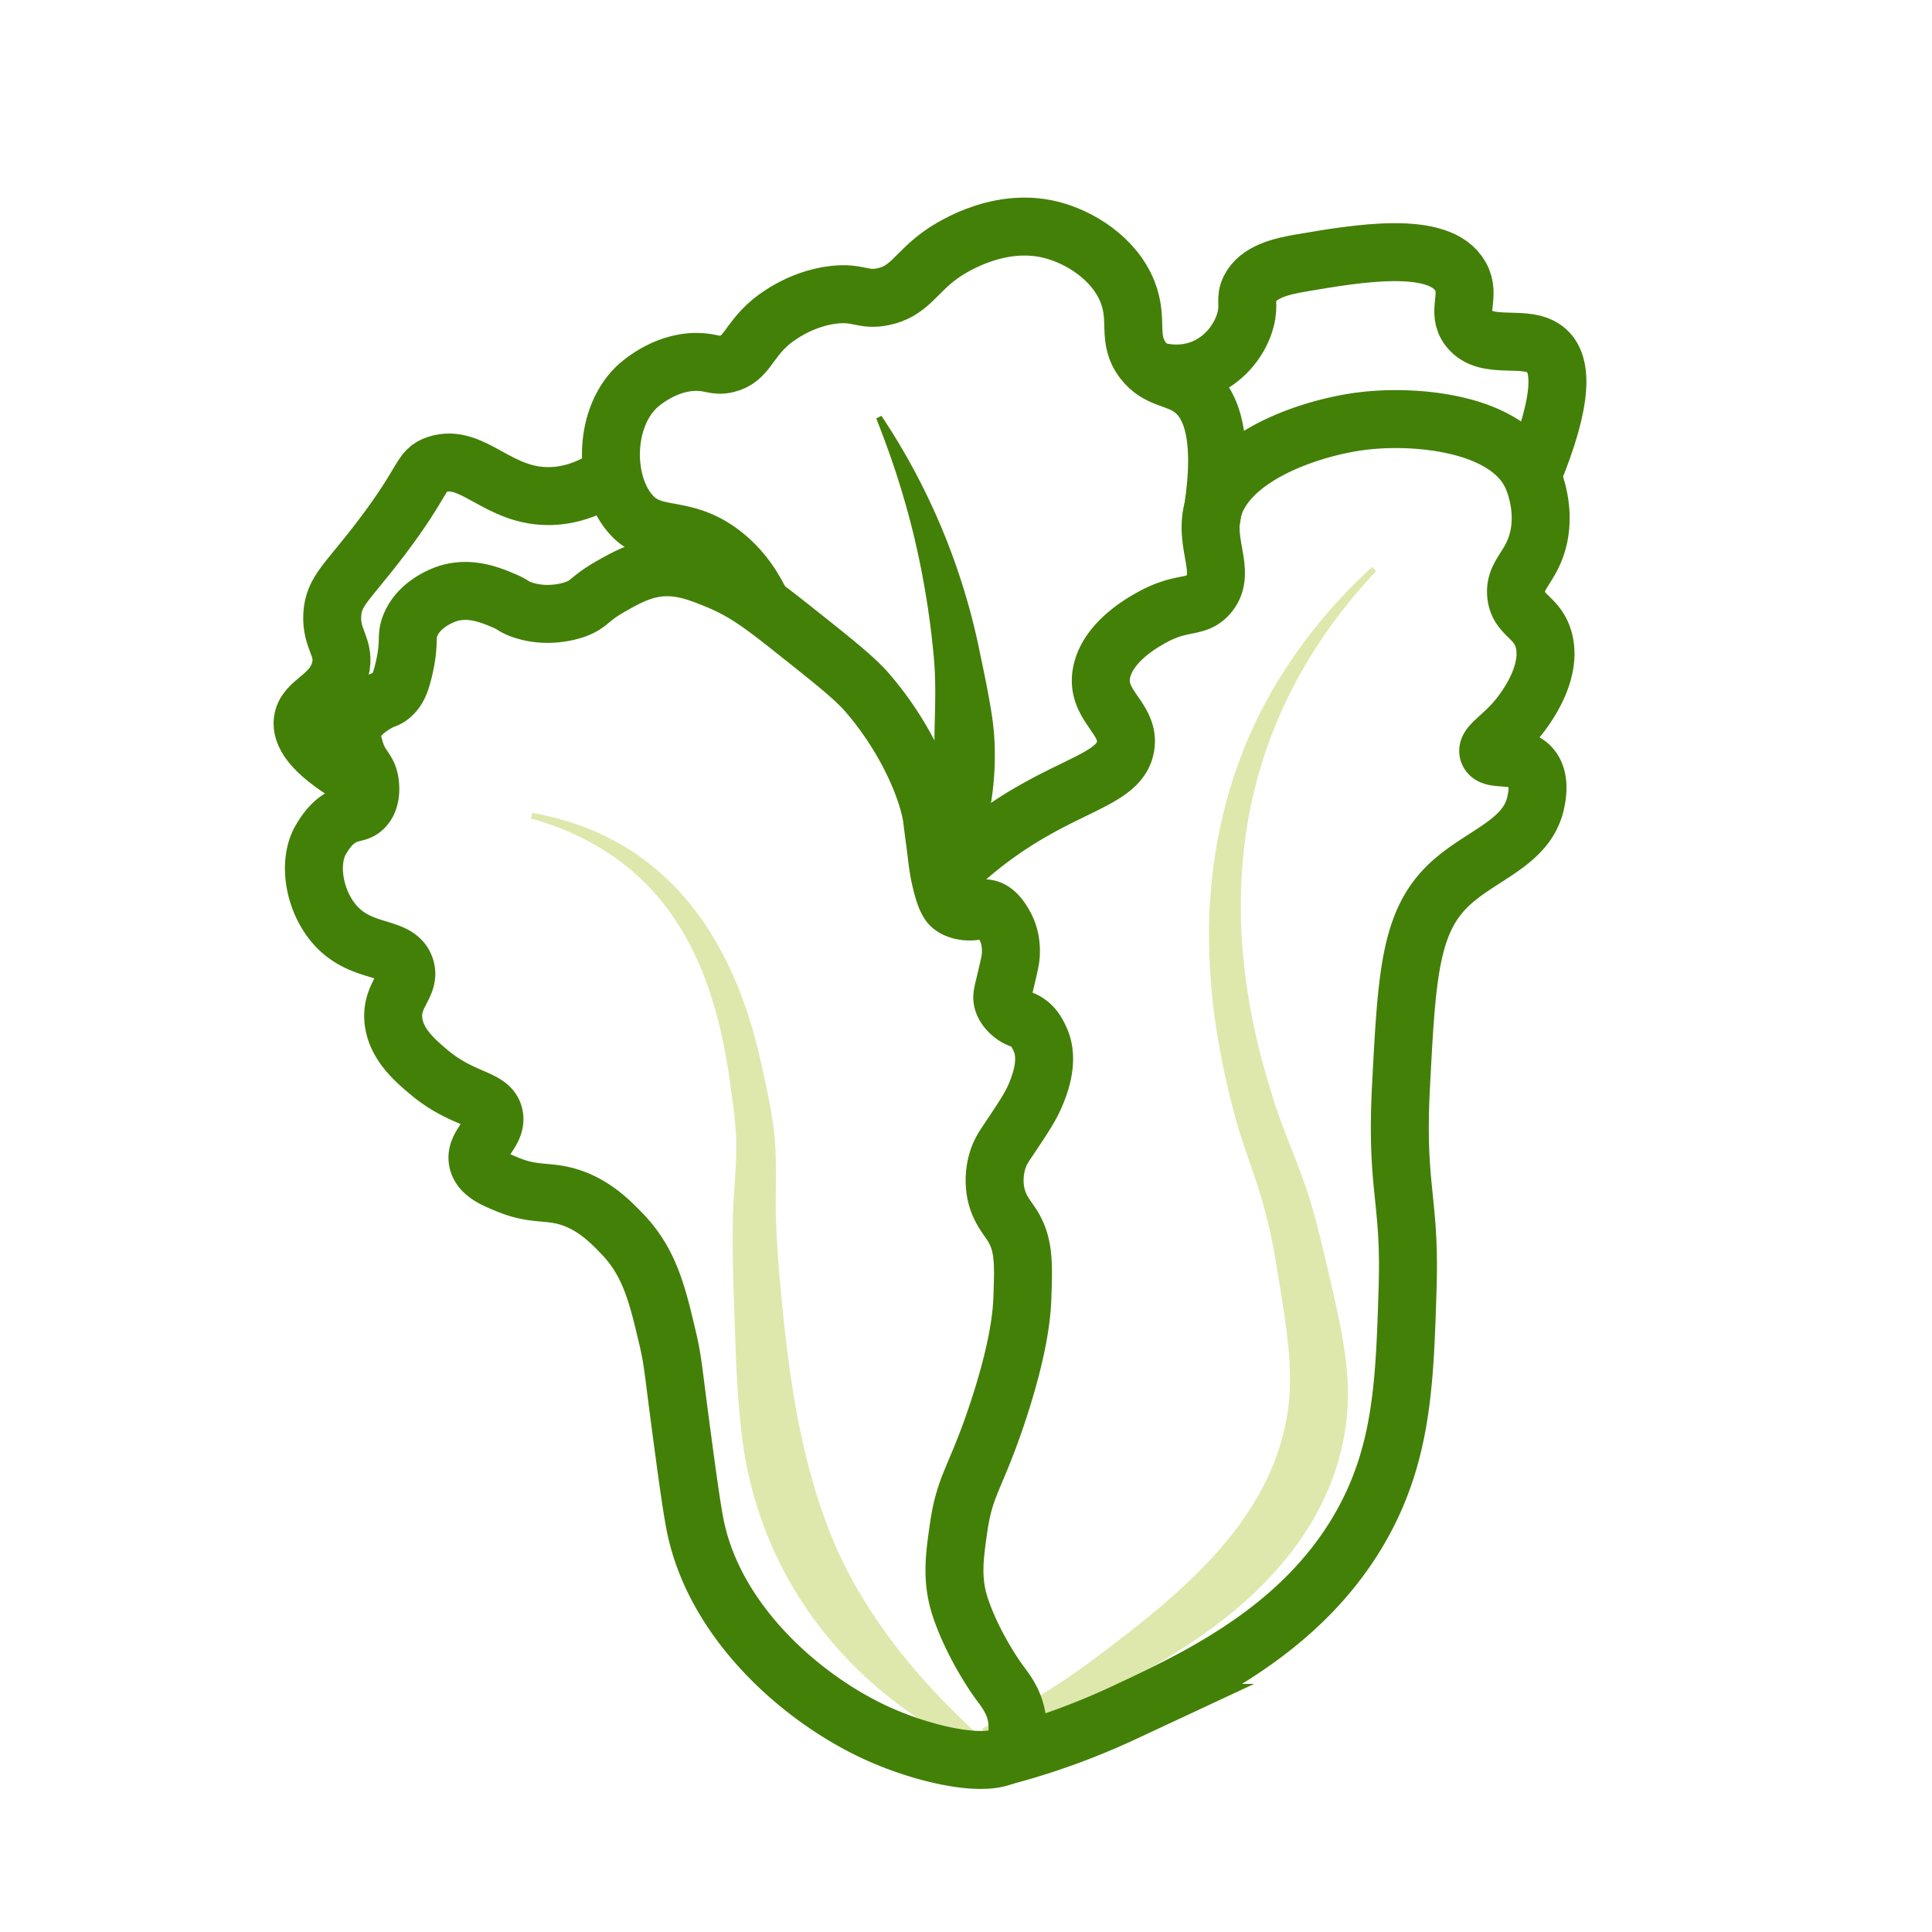 <svg xmlns="http://www.w3.org/2000/svg" viewBox="0 0 2000 2000"><defs><style>.cls-1{fill:#dee8ad;}.cls-2{fill:none;stroke:#438008;stroke-miterlimit:10;stroke-width:60px;}.cls-3{fill:#438008;}</style></defs><g id="Layer_7" data-name="Layer 7"><path class="cls-1" d="M550.926,841.475c139.512,24.633,209.317,130.321,237.492,261.165,5.046,22.827,10.176,46.144,12.952,69.397,3.61,32.739.614,64.948,2.224,97.316.335,10.213,1.3,25.262,2.027,35.633,8.295,99.566,19.454,200.77,57.878,292.055,23.182,54.602,59.599,106.334,100.698,150.717,5.96,6.213,12.365,13.407,18.588,19.365,9.435,9.677,22.658,22.124,32.593,31.462,6.202,5.421,14.257,12.758,20.4,18.55l-3.137,5.115c-11.209-4.684-23.258-9.632-34.045-15.323-130.618-66.063-218.232-185.862-231.921-332.63-2.6-23.692-4.152-51.002-5.078-74.877-1.227-41.741-3.613-87.911-3.097-129.633-.021-30.079,4.428-60.622,3.542-90.224-.497-17.354-3.025-35.25-5.456-52.462C743.371,1024.975,710.158,928.468,615.959,874.695a281.331,281.331,0,0,0-66.331-27.361l1.298-5.858Z"/><path class="cls-1" d="M1424.557,591.218C1280.219,744.872,1254.148,932.899,1315.708,1129.768c11.262,39.231,29.625,75.96,41.276,115.551,8.688,28.633,15.275,59.424,22.121,88.565,10.056,44.097,20.08,90.343,14.743,136.256-11.663,103.226-83.065,180.272-166.76,234.337-19.252,12.518-38.809,23.81-58.759,34.759-13.125,7.237-27.411,14.534-41.084,20.664-34.664,15.579-70.949,27.824-108.223,35.076l-1.999-5.657c39.521-20.977,76.775-43.392,112.474-69.648,92.282-69.123,193.856-148.861,205.172-271.761,1.611-20.422.558-39.963-1.788-60.884-3.008-26.783-7.785-54.55-12.272-81.393a534.954,534.954,0,0,0-22.159-88.383c-6.495-18.884-13.915-39.575-19.407-59.488-14.458-53.388-24.625-108.267-26.899-163.685-4.713-99.028,17.197-200.075,68.451-285.313a524.362,524.362,0,0,1,56.493-77.643l1.841-2.131,1.897-2.084,7.582-8.326q15.401-16.425,31.93-31.629l4.22,4.266Z"/></g><g id="Layer_6" data-name="Layer 6"><path class="cls-2" d="M1048.66,1810.532c-15.253,22.873-87.619,7.971-140.936-16.34-77.042-35.13-167.487-114.156-187.915-214.468-4.188-20.565-9.998-64.443-16.34-112.34-6.628-50.051-6.957-59.18-12.255-81.702-10.632-45.199-18.483-78.575-46.979-108.255-12.485-13.004-32.612-33.968-63.492-40.379-17.732-3.682-31.292-.963-54.976-10.685-13.865-5.691-26.987-11.078-30.638-22.468-5.924-18.482,20.202-30.574,16.34-49.021-3.905-18.656-32.573-15.592-67.404-44.936-13.906-11.716-34.036-28.674-36.766-53.106-3.023-27.047,18.223-36.89,12.255-55.149-7.598-23.246-44.017-13.364-71.489-42.894-22.731-24.434-30.242-66.075-15.481-90.326,3.982-6.542,11.397-18.724,25.418-24.565,8.322-3.467,13.435-2.394,18.659-7.662,8.806-8.881,6.537-24.301,6.128-26.809-2.261-13.839-10.113-15.139-15.319-32.936-2.323-7.942-4.116-14.069-2.243-21.544,3.437-13.718,16.735-22.057,23.005-25.989,9.261-5.808,11.41-4.156,17.025-9.148,6.5-5.778,9.593-13.3,12.766-26.809,6.863-29.214,1.6-33.21,6.894-45.957,9.902-23.847,37.64-32.302,39.83-32.936,22.831-6.607,43.439,2.079,56.681,7.66,10.849,4.573,9.375,5.978,18.383,9.192,26.887,9.593,51.665,1.23,55.149,0,15.905-5.617,13.907-10.774,38.298-24.511,11.923-6.715,25.554-14.391,41.362-17.617,25.667-5.238,47.258,3.26,67.404,11.489,25.5,10.416,43.739,23.108,73.532,46.723,45.927,36.404,68.891,54.607,81.957,69.702,44.181,51.04,64.463,106.751,67.404,131.745,1.255,10.668,2.827,21.297,4.124,31.959,1.403,11.533,2.411,20.586,5.34,32.691,4.736,19.57,8.734,23.308,10.943,24.997,8.043,6.149,19.034,5.511,20.895,5.376,8.093-.589,9.095-3.738,14.612-3.108,10.008,1.142,16.367,12.603,19.149,17.617,7.121,12.835,6.659,25.512,6.413,30.537-.23,4.709-1.781,11.343-4.881,24.612-3.457,14.793-5.096,18.627-3.064,24.511,2.511,7.268,8.626,11.876,10.559,13.332,5.34,4.023,8.308,3.73,13.186,6.583,8.319,4.865,12.045,12.944,14.553,18.383,9.724,21.085-.437,46.621-3.83,55.149-5.303,13.328-12.753,24.498-27.574,46.723-5.734,8.598-9.36,13.474-12.255,22.213a70.179,70.179,0,0,0-2.298,34.468c3.128,16.228,11.382,25.132,16.851,33.702,12.661,19.838,11.943,40.304,10.723,75.064-.5,14.264-2.753,50.456-26.043,120.255-22.347,66.974-33.407,73.012-39.83,117.191-4.398,30.249-7.989,54.952,1.944,84.103,14.245,41.806,40.184,76.748,40.184,76.748,6.315,8.507,16.486,21.091,18.383,39.83C1053.194,1783.34,1054.86,1801.234,1048.66,1810.532Z"/><path class="cls-2" d="M974.379,913.139a427.349,427.349,0,0,1,39.557-36.054c81.543-65.463,144.586-66.441,151.149-104.17,5.203-29.912-32.129-42.479-24.511-77.617,6.928-31.952,44.431-52.165,53.32-56.956,30.497-16.437,44.277-8.143,56.978-22.704,19.279-22.1-3.937-50.986,4.085-85.787,13.228-57.389,101.351-87.267,155.234-93.957,56.338-6.995,150.795,1.979,175.66,57.191,5.054,11.223,14.073,39.545,5.498,68.809-7.694,26.258-23.782,33.583-21.839,53.744,2.113,21.915,22.015,22.533,28.596,46.979,8.689,32.277-16.416,66.83-22.215,74.812-17.815,24.519-38.13,33.425-34.976,41.614,3.578,9.289,30.57.041,43.892,15.139,10.118,11.466,6.311,30.128,5.129,35.925-8.735,42.823-56.647,54.398-89.872,85.787-40.841,38.584-43.793,94.921-49.698,207.597-5.612,107.088,9.621,116.835,6.804,209.084-2.934,96.091-5.192,170.002-46.979,245.106-60.223,108.24-169.282,159.164-246.983,195.445A739.93,739.93,0,0,1,1038.658,1818.176"/><path class="cls-2" d="M364.404,803.553c-43.772-25.984-52.502-44.515-51.064-57.191,2.332-20.555,31.226-24.187,38.809-53.106,6.047-23.065-9.78-30.489-8.17-57.191,1.488-24.672,15.901-33.279,51.064-79.66,45.4-59.883,39.854-69.913,57.191-75.574,37.386-12.209,63.035,34.476,118.468,32.681,32.011-1.037,57.938-17.721,75.574-32.681"/><path class="cls-2" d="M788.905,626.743c-7.37-16.185-20.612-38.922-44.585-56.041-38.546-27.527-66.74-12.49-89.872-36.766-29.415-30.869-30.636-98.641,4.085-132.766,1.601-1.573,28.004-26.817,62.919-26.541,15.154.12,19.15,4.947,31.039,2.03,20.619-5.059,21.461-22.735,44.936-42.894,2.852-2.45,28.997-24.351,65.362-28.596,26.179-3.056,30.259,6.237,51.064,2.043,27.204-5.485,33.324-24.013,59.234-42.894,6.114-4.456,57.224-40.564,114.383-26.553,30.288,7.424,65.949,29.822,79.647,64.079,12.055,30.149-1.126,48.913,16.452,71.656,15.383,19.904,34.018,16.582,50.965,29.712,18.591,14.404,34.911,48.424,18.866,137.183"/><path class="cls-2" d="M1192.746,382.671c6.673,2.185,29.533,8.739,54.041-1.926,22.96-9.991,37.635-30.857,42.616-49.906,4.18-15.983-.988-21.036,4.363-31.797,8.805-17.707,32.365-23.256,52.799-26.746,59.181-10.107,144.01-24.595,165.387,14.007,11.094,20.033-4.887,36.333,8.537,53.591,18.89,24.285,60.286,4.544,80.765,23.21,14.768,13.461,18.986,47.193-15.403,129.982"/><path class="cls-3" d="M912.419,430.407A686.33,686.33,0,0,1,1012.545,666.782c5.138,24.767,10.594,49.692,14.408,74.741,8.961,59.943-3.246,127.773-30.057,181.994-2.625,5.135-5.454,10.203-8.624,15.164l-5.9-1.09c-3.501-16.602-5.404-33.228-7.252-49.969-4.403-45.093-8.572-89.534-7.631-134.583.625-23.631,1.395-47.45-.673-71.037-.533-7.266-1.684-16.347-2.409-23.63a889.835,889.835,0,0,0-17.956-101.988c-4.962-20.861-10.822-41.568-17.344-62.02-6.55-20.64-14.045-40.965-21.994-61.156l5.305-2.802Z"/></g></svg>